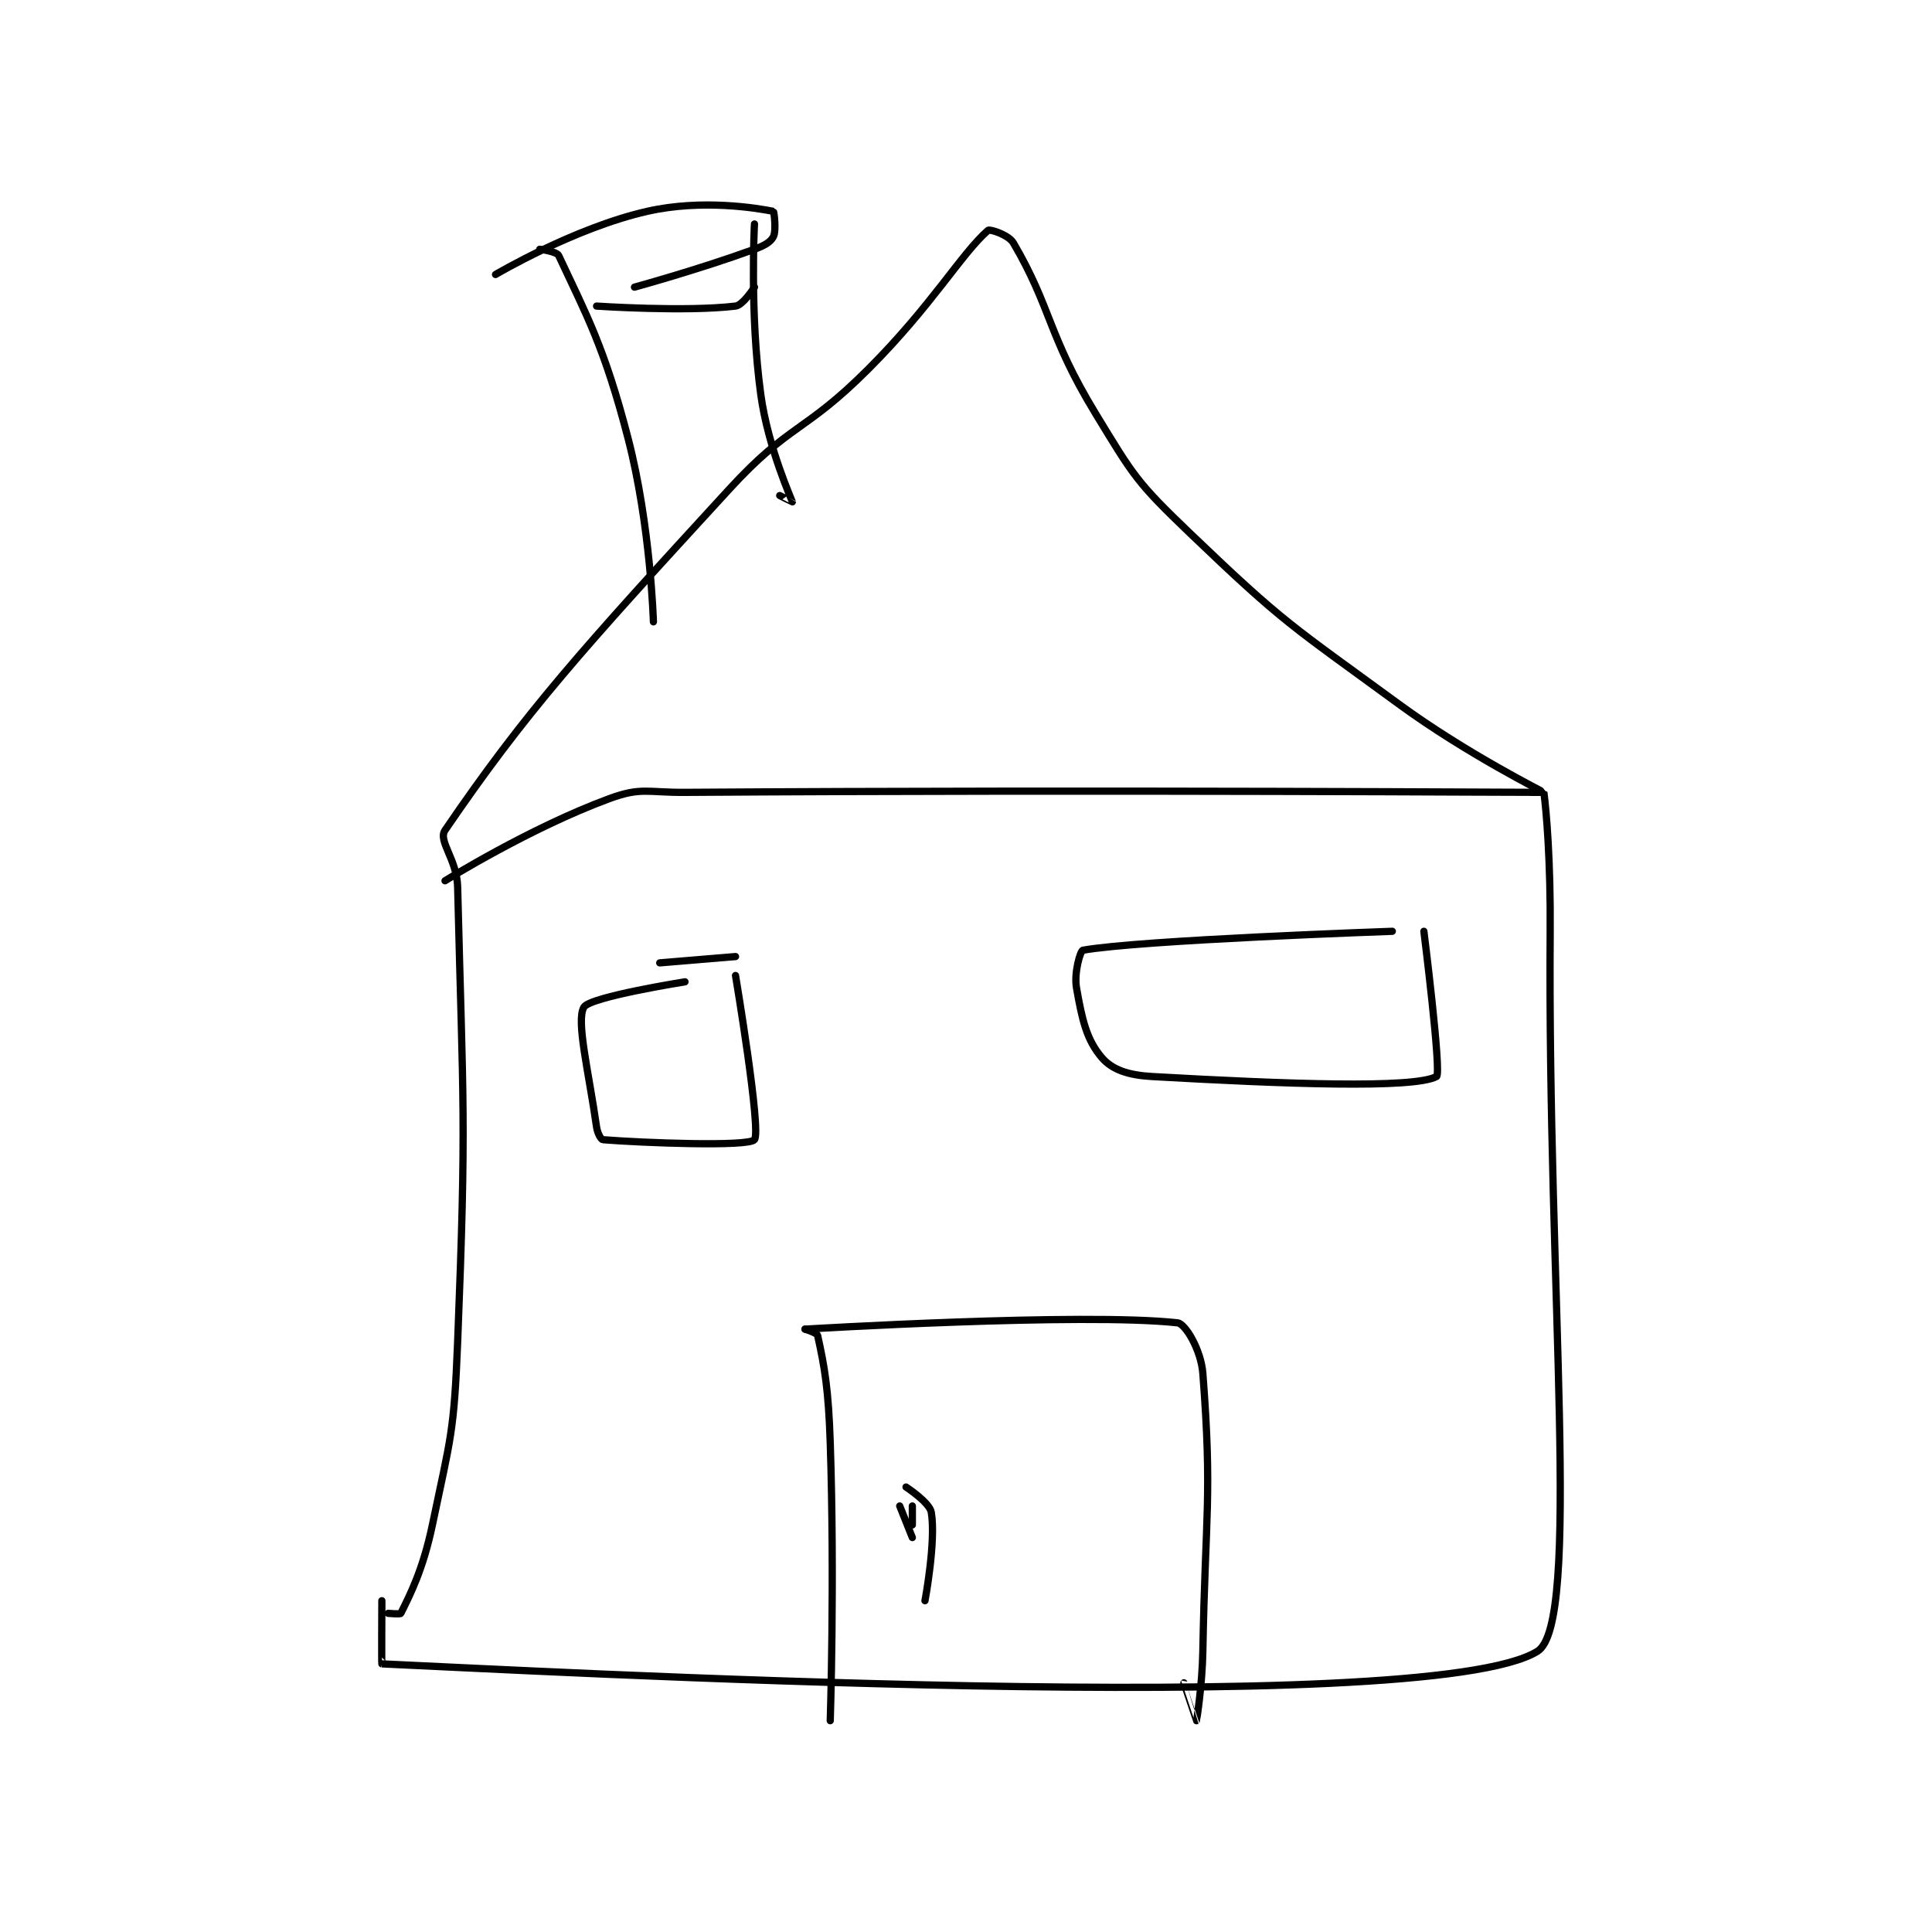 <?xml version="1.0" encoding="utf-8"?>
<!DOCTYPE svg PUBLIC "-//W3C//DTD SVG 1.1//EN" "http://www.w3.org/Graphics/SVG/1.1/DTD/svg11.dtd">
<svg viewBox="0 0 800 800" preserveAspectRatio="xMinYMin meet" xmlns="http://www.w3.org/2000/svg" version="1.1">
<g fill="none" stroke="black" stroke-linecap="round" stroke-linejoin="round" stroke-width="1.147">
<g transform="translate(158.122,87.52) scale(2.615) translate(-203,-136.417)">
<path id="0" d="M204 358.417 C204 358.417 205.911 358.595 206 358.417 C207.473 355.47 209.523 351.473 211 344.417 C213.929 330.425 214.429 329.837 215 315.417 C216.41 279.809 215.867 278.543 215 243.417 C214.891 239.002 211.847 236.107 213 234.417 C225.797 215.667 234.578 205.936 258 180.417 C267.632 169.922 269.859 171.558 280 161.417 C290.141 151.276 294.785 143.082 299 139.417 C299.25 139.199 302.24 140.12 303 141.417 C309.056 151.748 308.432 155.983 316 168.417 C322.098 178.435 322.546 179.315 331 187.417 C345.988 201.78 346.988 201.962 364 214.417 C374.719 222.265 387.056 228.41 387 228.417 C386.644 228.461 318.762 227.959 251 228.417 C245.018 228.457 244.063 227.552 239 229.417 C226.397 234.06 213 242.417 213 242.417 "/>
<path id="1" d="M385 228.417 C385 228.417 386.995 228.38 387 228.417 C387.405 231.386 388.081 239.443 388 250.417 C387.582 307.308 392.974 360.044 386 364.417 C368.513 375.381 225.324 367.393 203 366.417 C202.947 366.414 203 356.417 203 356.417 "/>
<path id="2" d="M270 313.417 C270 313.417 271.908 314.004 272 314.417 C273.108 319.4 273.722 322.951 274 331.417 C274.716 353.243 274 375.417 274 375.417 "/>
<path id="3" d="M270 313.417 C270 313.417 314.089 310.76 329 312.417 C330.238 312.554 332.715 316.712 333 320.417 C334.509 340.039 333.398 342.514 333 364.417 C332.9 369.901 332.005 375.409 332 375.417 C331.998 375.42 330 369.417 330 369.417 "/>
<path id="4" d="M251 258.417 C251 258.417 235.991 260.789 235 262.417 C233.718 264.523 235.735 272.559 237 281.417 C237.141 282.401 237.698 283.392 238 283.417 C244.243 283.916 261.072 284.566 262 283.417 C263.129 282.019 259 257.417 259 257.417 "/>
<path id="5" d="M259 254.417 L247 255.417 "/>
<path id="6" d="M363 250.417 C363 250.417 322.992 251.798 314 253.417 C313.623 253.485 312.564 256.946 313 259.417 C313.877 264.383 314.574 267.586 317 270.417 C318.658 272.35 321.183 273.201 325 273.417 C346.023 274.607 366.351 275.368 370 273.417 C370.835 272.97 368 250.417 368 250.417 "/>
<path id="7" d="M228 142.417 C228 142.417 230.694 142.76 231 143.417 C235.356 152.75 238.237 157.868 242 172.417 C245.549 186.138 246 201.417 246 201.417 "/>
<path id="8" d="M243 148.417 C243 148.417 253.012 145.685 262 142.417 C263.582 141.842 264.577 141.263 265 140.417 C265.483 139.45 265.096 136.436 265 136.417 C262.596 135.936 253.792 134.419 245 136.417 C233.451 139.041 221 146.417 221 146.417 "/>
<path id="9" d="M237 151.417 C237 151.417 251.1 152.365 259 151.417 C260.207 151.272 262 148.417 262 148.417 "/>
<path id="10" d="M262 138.417 C262 138.417 261.239 152.504 263 165.417 C264.147 173.831 267.959 182.197 268 182.417 C268.003 182.434 266 181.417 266 181.417 "/>
<path id="11" d="M285 341.417 L287 346.417 "/>
<path id="12" d="M287 344.417 L287 341.417 "/>
<path id="13" d="M286 338.417 C286 338.417 289.741 340.862 290 342.417 C290.768 347.024 289 356.417 289 356.417 "/>
</g>
</g>
</svg>
